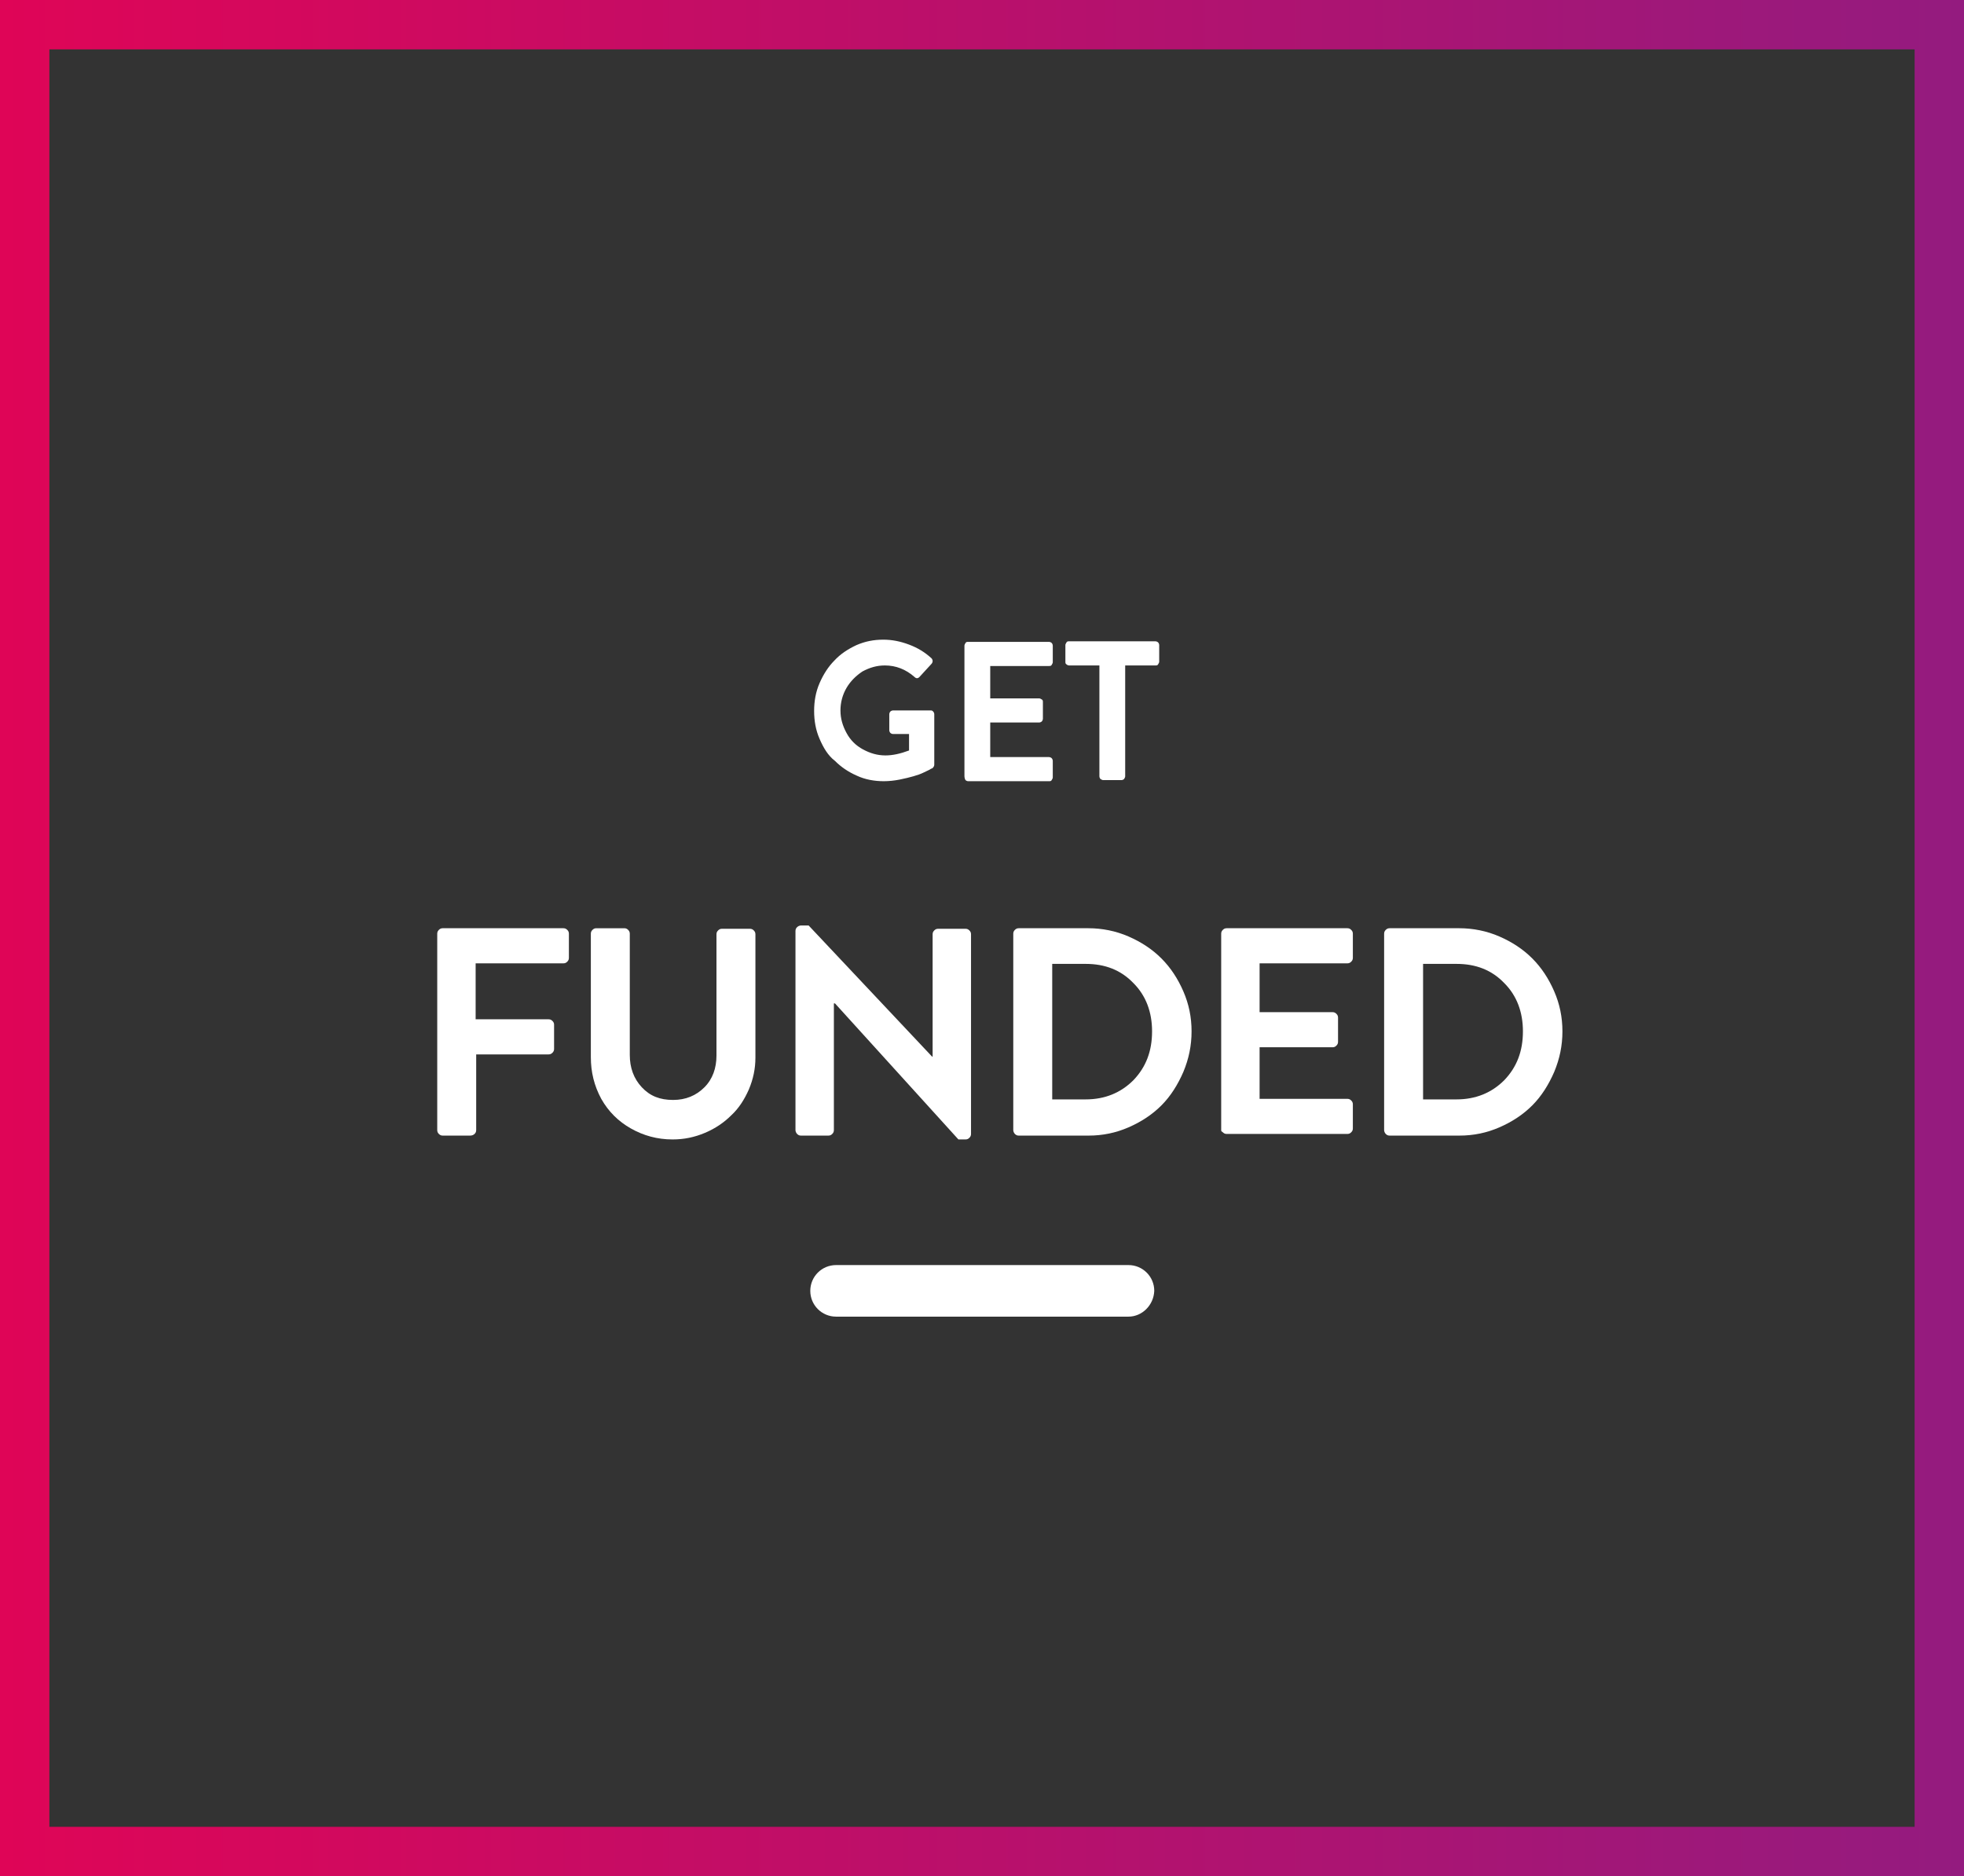<?xml version="1.0" encoding="utf-8"?>
<!-- Generator: Adobe Illustrator 18.1.1, SVG Export Plug-In . SVG Version: 6.00 Build 0)  -->
<svg version="1.1" id="Layer_6" xmlns="http://www.w3.org/2000/svg" xmlns:xlink="http://www.w3.org/1999/xlink" x="0px" y="0px"
	 viewBox="0 0 358 342" enable-background="new 0 0 358 342" xml:space="preserve">
<rect x="0" y="0" width="358" height="342" fill="#333333" stroke="none"/>
<g>
	<g>
		<defs>
			<rect id="SVGID_1_" x="-70.9" y="-67.8" width="502" height="479.6"/>
		</defs>
		<clipPath id="SVGID_2_">
			<use xlink:href="#SVGID_1_"  overflow="visible"/>
		</clipPath>
		<g clip-path="url(#SVGID_2_)">
			
			<linearGradient id="SVGID_3_" gradientUnits="userSpaceOnUse" x1="0" y1="171" x2="358" y2="171">
	       <animate attributeName="y2" values="0%;150%;100%;0%" dur="5s" repeatCount="indefinite" />
			<stop  offset="0%" style="stop-color:#DF0557">
			<animate attributeName="stop-color" values="#DF0557;#941B7F;#941B7F;#DF0557" dur="5s" repeatCount="indefinite" />
			</stop>
			<stop  offset="100%" style="stop-color:#941B7F"/>
		</linearGradient>
				
			<path fill="url(#SVGID_3_)" d="M349,9v324H9V9H349 M358,0H0v342h358V0L358,0z"/>
		</g>
	</g>
</g>
<rect x="18" y="117" fill="none" width="322.7" height="159.3"/>
<g enable-background="new    ">
	<path fill="#FFFFFF" d="M149.4,134.7c-0.7-1.6-1-3.3-1-5.1s0.3-3.5,1-5.1c0.7-1.6,1.6-3,2.7-4.1c1.1-1.2,2.5-2.1,4-2.8
		c1.6-0.7,3.2-1,4.9-1c1.6,0,3.1,0.3,4.7,0.9s2.9,1.4,4.1,2.5c0.1,0.1,0.2,0.3,0.2,0.5c0,0.2-0.1,0.4-0.2,0.5l-2.2,2.4
		c-0.3,0.3-0.6,0.3-0.9,0c-1.6-1.4-3.4-2.1-5.4-2.1c-1.5,0-2.8,0.4-4.1,1.1c-1.2,0.8-2.2,1.8-2.9,3s-1.1,2.6-1.1,4.1
		c0,1.5,0.4,2.8,1.1,4.1c0.7,1.3,1.7,2.3,3,3s2.6,1.1,4.1,1.1c1.3,0,2.7-0.3,4.3-0.9v-3h-2.9c-0.2,0-0.4-0.1-0.5-0.2
		c-0.1-0.1-0.2-0.3-0.2-0.5v-2.9c0-0.2,0.1-0.4,0.2-0.5c0.1-0.1,0.3-0.2,0.5-0.2h6.9c0.2,0,0.3,0.1,0.4,0.2s0.2,0.3,0.2,0.5v9.2
		c0,0.2-0.1,0.4-0.3,0.6c-0.1,0.1-0.3,0.1-0.4,0.2s-0.6,0.3-1.2,0.6c-0.6,0.3-1.2,0.5-1.9,0.7s-1.5,0.4-2.5,0.6
		c-1,0.2-2,0.3-2.9,0.3c-1.7,0-3.4-0.3-4.9-1c-1.6-0.7-2.9-1.6-4-2.7C150.9,137.7,150.1,136.3,149.4,134.7z"/>
	<path fill="#FFFFFF" d="M175.8,141.5v-23.8c0-0.2,0.1-0.3,0.2-0.5s0.3-0.2,0.5-0.2h14.7c0.2,0,0.4,0.1,0.5,0.2s0.2,0.3,0.2,0.5v3
		c0,0.2-0.1,0.3-0.2,0.5s-0.3,0.2-0.5,0.2h-10.7v5.9h8.9c0.2,0,0.3,0.1,0.5,0.2s0.2,0.3,0.2,0.5v3c0,0.2-0.1,0.4-0.2,0.5
		s-0.3,0.2-0.5,0.2h-8.9v6.3h10.7c0.2,0,0.4,0.1,0.5,0.2s0.2,0.3,0.2,0.5v3c0,0.2-0.1,0.3-0.2,0.5s-0.3,0.2-0.5,0.2h-14.7
		c-0.2,0-0.4-0.1-0.5-0.2S175.8,141.7,175.8,141.5z"/>
	<path fill="#FFFFFF" d="M194.2,120.6v-3c0-0.2,0.1-0.3,0.2-0.5s0.3-0.2,0.5-0.2h15.7c0.2,0,0.4,0.1,0.5,0.2s0.2,0.3,0.2,0.5v3
		c0,0.2-0.1,0.3-0.2,0.5s-0.3,0.2-0.5,0.2h-5.5v20.2c0,0.2-0.1,0.3-0.2,0.5c-0.1,0.1-0.3,0.2-0.5,0.2h-3.3c-0.2,0-0.3-0.1-0.5-0.2
		c-0.1-0.1-0.2-0.3-0.2-0.5v-20.2h-5.5c-0.2,0-0.4-0.1-0.5-0.2C194.2,121,194.2,120.8,194.2,120.6z"/>
</g>
<g enable-background="new    ">
	<path fill="#FFFFFF" d="M79.7,206v-35.8c0-0.3,0.1-0.5,0.3-0.7c0.2-0.2,0.4-0.3,0.7-0.3h22c0.3,0,0.5,0.1,0.7,0.3
		c0.2,0.2,0.3,0.4,0.3,0.7v4.4c0,0.3-0.1,0.5-0.3,0.7c-0.2,0.2-0.4,0.3-0.7,0.3h-16v10.2h13.3c0.3,0,0.5,0.1,0.7,0.3
		s0.3,0.4,0.3,0.7v4.4c0,0.3-0.1,0.5-0.3,0.7s-0.4,0.3-0.7,0.3H86.8V206c0,0.3-0.1,0.5-0.3,0.7S86,207,85.7,207h-5
		c-0.3,0-0.5-0.1-0.7-0.3C79.8,206.5,79.7,206.3,79.7,206z"/>
	<path fill="#FFFFFF" d="M107.7,192.7v-22.5c0-0.3,0.1-0.5,0.3-0.7c0.2-0.2,0.4-0.3,0.7-0.3h5.1c0.3,0,0.5,0.1,0.7,0.3
		c0.2,0.2,0.3,0.4,0.3,0.7v22.1c0,2.3,0.7,4.3,2.2,5.9c1.5,1.6,3.3,2.3,5.7,2.3c2.3,0,4.2-0.8,5.7-2.3s2.2-3.5,2.2-5.8v-22.1
		c0-0.3,0.1-0.5,0.3-0.7c0.2-0.2,0.4-0.3,0.7-0.3h5.1c0.3,0,0.5,0.1,0.7,0.3c0.2,0.2,0.3,0.4,0.3,0.7v22.5c0,2-0.4,3.9-1.2,5.8
		c-0.8,1.8-1.8,3.4-3.2,4.7c-1.3,1.3-2.9,2.4-4.8,3.2c-1.9,0.8-3.8,1.2-5.9,1.2c-2.8,0-5.3-0.7-7.6-2c-2.3-1.3-4.1-3.1-5.4-5.4
		C108.3,197.9,107.7,195.4,107.7,192.7z"/>
	<path fill="#FFFFFF" d="M145,206v-36.3c0-0.3,0.1-0.5,0.3-0.7c0.2-0.2,0.5-0.3,0.7-0.3h1.4l22.5,23.9h0.1v-22.3
		c0-0.3,0.1-0.5,0.3-0.7c0.2-0.2,0.4-0.3,0.7-0.3h5c0.3,0,0.5,0.1,0.7,0.3s0.3,0.4,0.3,0.7v36.4c0,0.3-0.1,0.5-0.3,0.7
		c-0.2,0.2-0.4,0.3-0.7,0.3h-1.3l-22.5-24.8H152V206c0,0.3-0.1,0.5-0.3,0.7s-0.4,0.3-0.7,0.3h-5c-0.3,0-0.5-0.1-0.7-0.3
		S145,206.2,145,206z"/>
	<path fill="#FFFFFF" d="M184.7,206v-35.8c0-0.3,0.1-0.5,0.3-0.7c0.2-0.2,0.4-0.3,0.7-0.3h12.7c2.5,0,5,0.5,7.3,1.5
		c2.3,1,4.3,2.3,6,4c1.7,1.7,3,3.7,4,6c1,2.3,1.5,4.7,1.5,7.3c0,2.6-0.5,5-1.5,7.4c-1,2.3-2.3,4.4-4,6.1c-1.7,1.7-3.7,3-6,4
		c-2.3,1-4.7,1.5-7.3,1.5h-12.7c-0.3,0-0.5-0.1-0.7-0.3C184.8,206.5,184.7,206.2,184.7,206z M191.8,200.4h6.1c3.5,0,6.4-1.2,8.7-3.5
		c2.3-2.4,3.4-5.3,3.4-8.9c0-3.5-1.1-6.5-3.4-8.8c-2.3-2.4-5.2-3.5-8.7-3.5h-6.1V200.4z"/>
	<path fill="#FFFFFF" d="M222.6,206v-35.8c0-0.3,0.1-0.5,0.3-0.7c0.2-0.2,0.4-0.3,0.7-0.3h22c0.3,0,0.5,0.1,0.7,0.3
		c0.2,0.2,0.3,0.4,0.3,0.7v4.4c0,0.3-0.1,0.5-0.3,0.7s-0.4,0.3-0.7,0.3h-16v8.9h13.3c0.3,0,0.5,0.1,0.7,0.3c0.2,0.2,0.3,0.4,0.3,0.7
		v4.4c0,0.3-0.1,0.5-0.3,0.7c-0.2,0.2-0.4,0.3-0.7,0.3h-13.3v9.4h16c0.3,0,0.5,0.1,0.7,0.3c0.2,0.2,0.3,0.4,0.3,0.7v4.4
		c0,0.3-0.1,0.5-0.3,0.7s-0.4,0.3-0.7,0.3h-22c-0.3,0-0.5-0.1-0.7-0.3S222.6,206.3,222.6,206z"/>
	<path fill="#FFFFFF" d="M252.3,206v-35.8c0-0.3,0.1-0.5,0.3-0.7c0.2-0.2,0.4-0.3,0.7-0.3H266c2.5,0,5,0.5,7.3,1.5
		c2.3,1,4.3,2.3,6,4c1.7,1.7,3,3.7,4,6c1,2.3,1.5,4.7,1.5,7.3c0,2.6-0.5,5-1.5,7.4c-1,2.3-2.3,4.4-4,6.1c-1.7,1.7-3.7,3-6,4
		c-2.3,1-4.7,1.5-7.3,1.5h-12.7c-0.3,0-0.5-0.1-0.7-0.3C252.4,206.5,252.3,206.2,252.3,206z M259.4,200.4h6.1c3.5,0,6.4-1.2,8.7-3.5
		c2.3-2.4,3.4-5.3,3.4-8.9c0-3.5-1.1-6.5-3.4-8.8c-2.3-2.4-5.2-3.5-8.7-3.5h-6.1V200.4z"/>
</g>
<path fill="#FFFFFF" d="M205.7,240h-53.3c-2.6,0-4.7-2.1-4.7-4.7l0,0c0-2.6,2.1-4.7,4.7-4.7h53.3c2.6,0,4.7,2.1,4.7,4.7l0,0
	C210.3,237.9,208.2,240,205.7,240z"/>
</svg>
